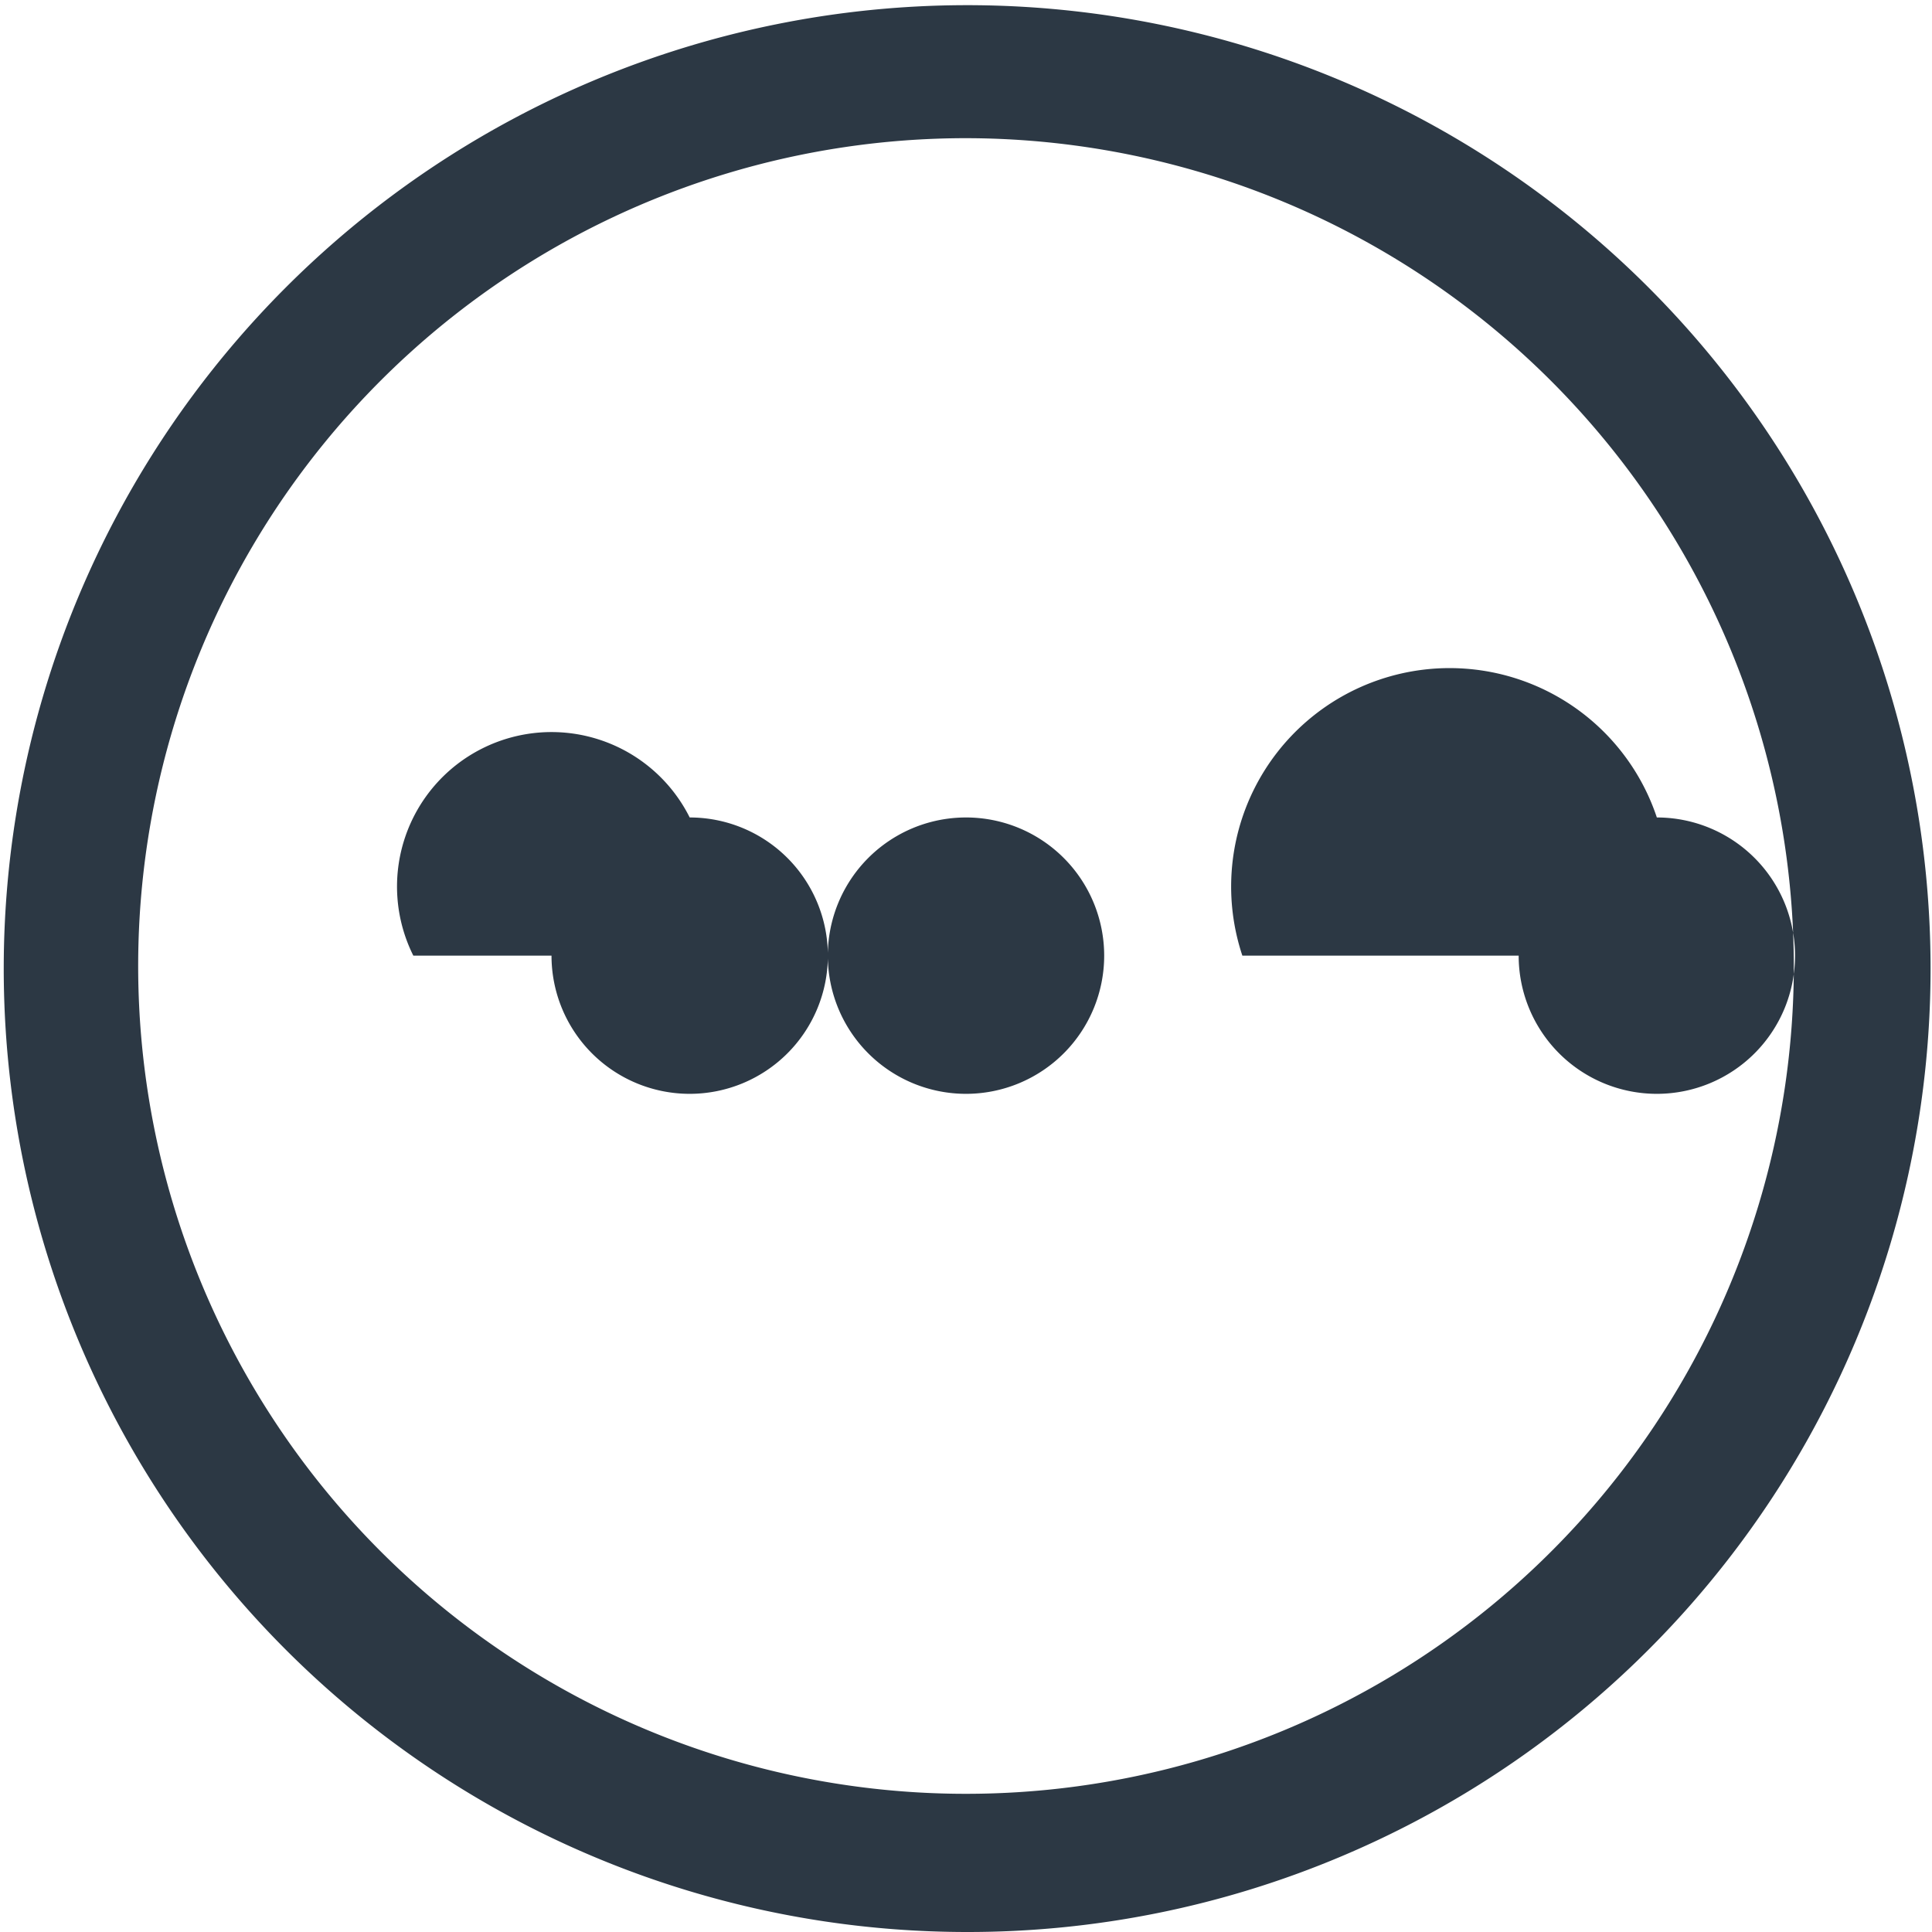 <svg xmlns="http://www.w3.org/2000/svg" width="35.094" height="35.094" viewBox="0 0 35.094 35.094"><defs><style>.a{fill:#2c3844;}</style></defs><path class="a" d="M82.08,99.627a17.5,17.5,0,1,1,6.83-1.379A17.438,17.438,0,0,1,82.08,99.627Zm0-32.584A15.037,15.037,0,1,0,97.117,82.08,15.054,15.054,0,0,0,82.08,67.043Zm0,14.849-2.51,0a2.51,2.51,0,1,0,2.51-2.51A2.51,2.51,0,0,0,79.57,81.892Zm-5.019,0-2.51,0a2.51,2.51,0,1,0,2.51-2.51A2.51,2.51,0,0,0,72.041,81.892Zm17.568,0-2.51,0a2.51,2.51,0,1,0,2.51-2.51A2.51,2.51,0,0,0,87.1,81.892Z" transform="translate(-64.533 -64.533)"/></svg>